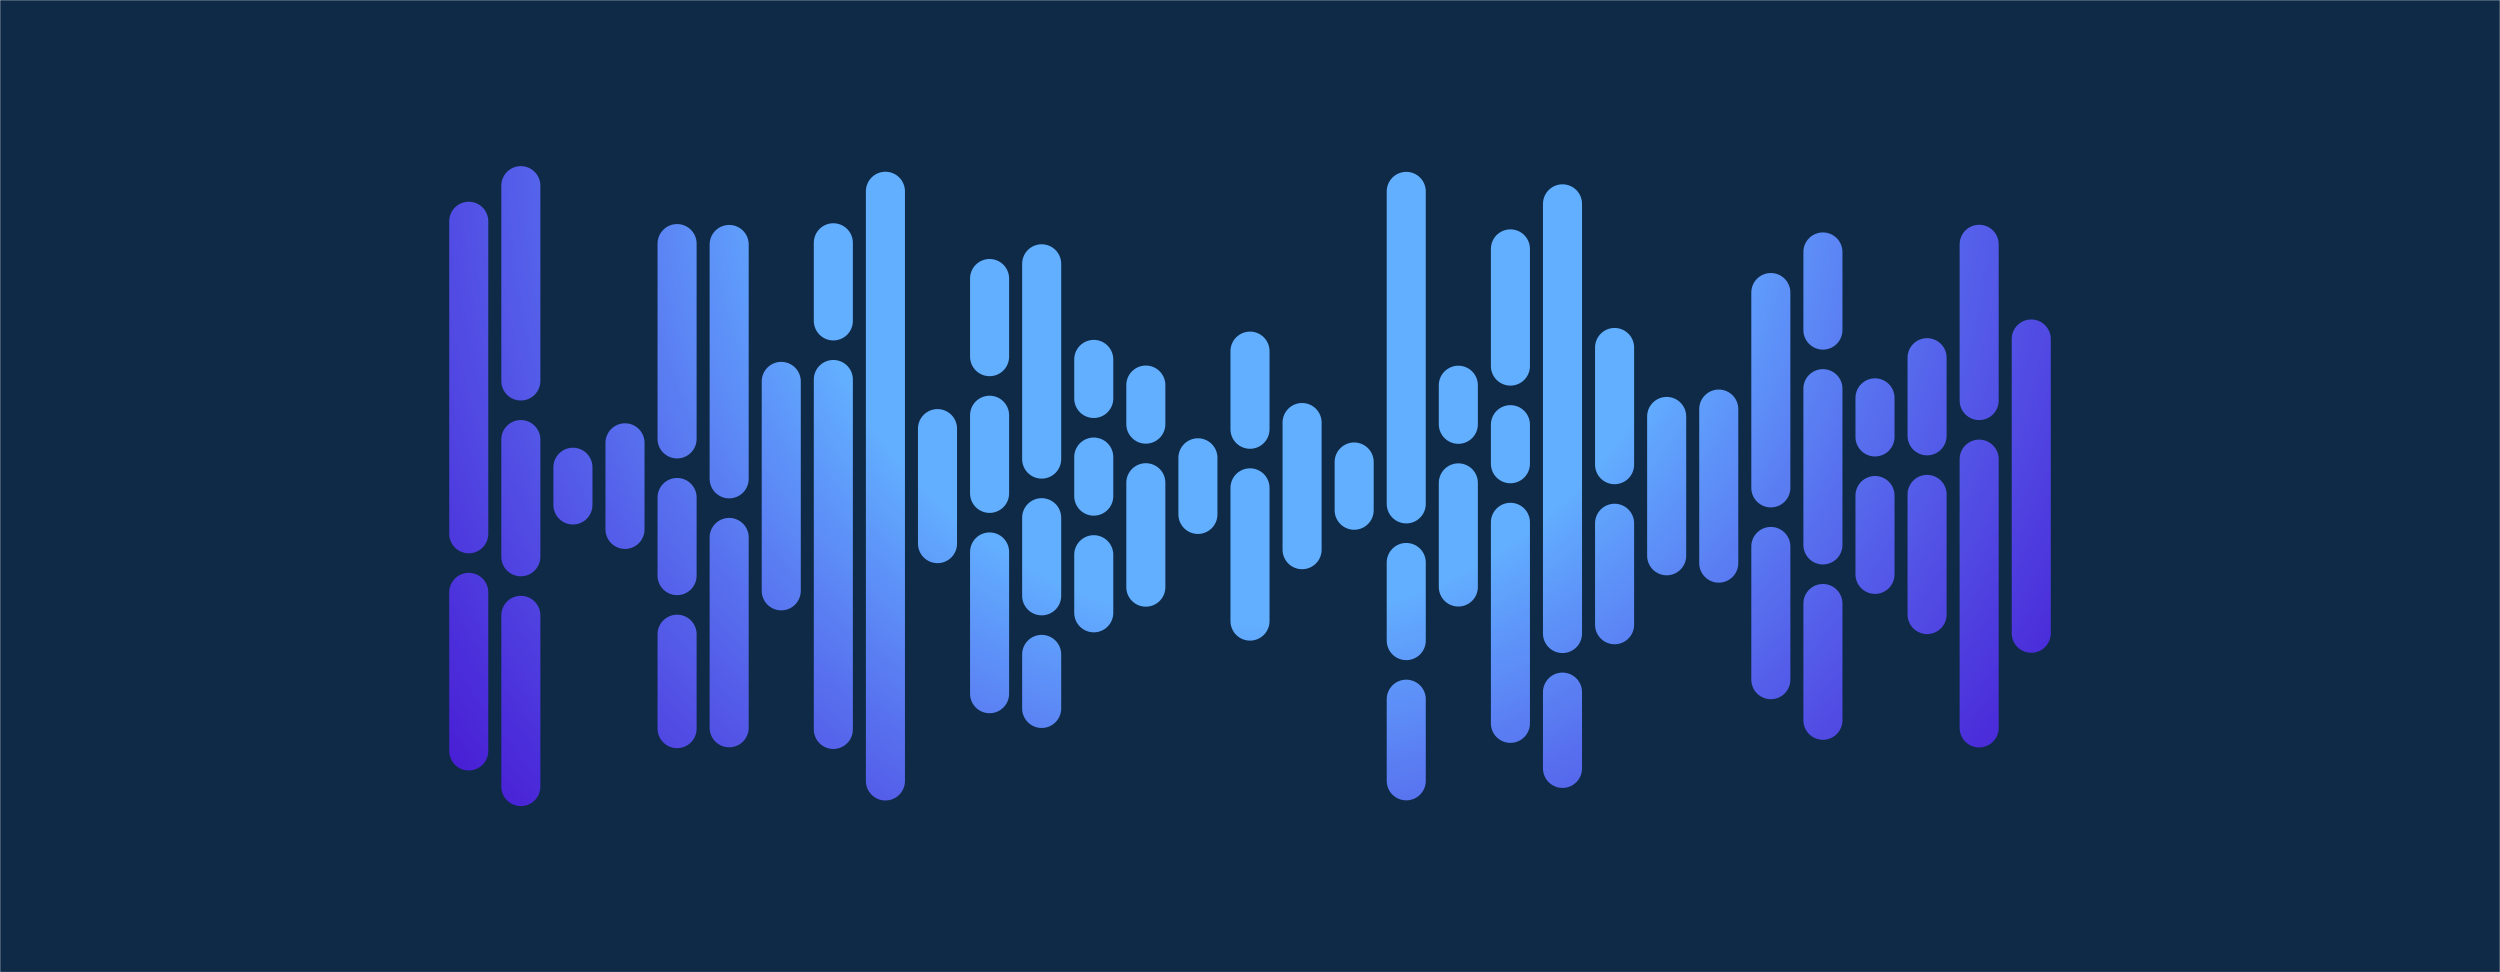 <svg xmlns="http://www.w3.org/2000/svg" version="1.1" xmlns:xlink="http://www.w3.org/1999/xlink" xmlns:svgjs="http://svgjs.dev/svgjs" width="1440" height="560" preserveAspectRatio="none" viewBox="0 0 1440 560"><g mask="url(&quot;#SvgjsMask2379&quot;)" fill="none"><rect width="1440" height="560" x="0" y="0" fill="#0e2a47"></rect><g transform="translate(0, 0)" stroke-linecap="round" stroke="url(&quot;#SvgjsRadialGradient2380&quot;)"><path d="M270 127.45 L270 307.45" stroke-width="22.5"></path><path d="M270 341.2 L270 432.55" stroke-width="22.5"></path><path d="M300 106.94 L300 219.44" stroke-width="22.5"></path><path d="M300 253.19 L300 320.69" stroke-width="22.5"></path><path d="M300 354.44 L300 453.06" stroke-width="22.5"></path><path d="M330 269.14 L330 290.86" stroke-width="22.5"></path><path d="M360 255.07 L360 304.93" stroke-width="22.5"></path><path d="M390 140.31 L390 252.81" stroke-width="22.5"></path><path d="M390 286.56 L390 331.56" stroke-width="22.5"></path><path d="M390 365.31 L390 419.69" stroke-width="22.5"></path><path d="M420 140.81 L420 275.81" stroke-width="22.5"></path><path d="M420 309.56 L420 419.19" stroke-width="22.5"></path><path d="M450 219.68 L450 340.32" stroke-width="22.5"></path><path d="M480 139.84 L480 184.84" stroke-width="22.5"></path><path d="M480 218.59 L480 420.16" stroke-width="22.5"></path><path d="M510 110.17 L510 449.83" stroke-width="22.5"></path><path d="M540 246.88 L540 313.13" stroke-width="22.5"></path><path d="M570 160.43 L570 205.43" stroke-width="22.5"></path><path d="M570 239.18 L570 284.18" stroke-width="22.5"></path><path d="M570 317.93 L570 399.57" stroke-width="22.5"></path><path d="M600 151.94 L600 264.44" stroke-width="22.5"></path><path d="M600 298.19 L600 343.19" stroke-width="22.5"></path><path d="M600 376.94 L600 408.06" stroke-width="22.5"></path><path d="M630 207.02 L630 229.52" stroke-width="22.5"></path><path d="M630 263.27 L630 285.77" stroke-width="22.5"></path><path d="M630 319.52 L630 352.98" stroke-width="22.5"></path><path d="M660 221.8 L660 244.3" stroke-width="22.5"></path><path d="M660 278.05 L660 338.2" stroke-width="22.5"></path><path d="M690 263.7 L690 296.3" stroke-width="22.5"></path><path d="M720 202.25 L720 247.25" stroke-width="22.5"></path><path d="M720 281 L720 357.75" stroke-width="22.5"></path><path d="M750 243.38 L750 316.62" stroke-width="22.5"></path><path d="M780 266.1 L780 293.89" stroke-width="22.5"></path><path d="M810 110.24 L810 290.24" stroke-width="22.5"></path><path d="M810 323.99 L810 368.99" stroke-width="22.5"></path><path d="M810 402.74 L810 449.76" stroke-width="22.5"></path><path d="M840 221.89 L840 244.39" stroke-width="22.5"></path><path d="M840 278.14 L840 338.11" stroke-width="22.5"></path><path d="M870 143.36 L870 210.86" stroke-width="22.5"></path><path d="M870 244.61 L870 267.11" stroke-width="22.5"></path><path d="M870 300.86 L870 416.64" stroke-width="22.5"></path><path d="M900 117.41 L900 364.91" stroke-width="22.5"></path><path d="M900 398.66 L900 442.59" stroke-width="22.5"></path><path d="M930 200.15 L930 267.65" stroke-width="22.5"></path><path d="M930 301.4 L930 359.85" stroke-width="22.5"></path><path d="M960 239.87 L960 320.13" stroke-width="22.5"></path><path d="M990 235.63 L990 324.37" stroke-width="22.5"></path><path d="M1020 168.51 L1020 281.01" stroke-width="22.5"></path><path d="M1020 314.76 L1020 391.49" stroke-width="22.5"></path><path d="M1050 145.13 L1050 190.13" stroke-width="22.5"></path><path d="M1050 223.88 L1050 313.88" stroke-width="22.5"></path><path d="M1050 347.63 L1050 414.88" stroke-width="22.5"></path><path d="M1080 229.17 L1080 251.67" stroke-width="22.5"></path><path d="M1080 285.42 L1080 330.83" stroke-width="22.5"></path><path d="M1110 206.03 L1110 251.03" stroke-width="22.5"></path><path d="M1110 284.78 L1110 353.98" stroke-width="22.5"></path><path d="M1140 140.72 L1140 230.72" stroke-width="22.5"></path><path d="M1140 264.47 L1140 419.27" stroke-width="22.5"></path><path d="M1170 195.26 L1170 364.74" stroke-width="22.5"></path></g></g><defs><mask id="SvgjsMask2379"><rect width="1440" height="560" fill="#ffffff"></rect></mask><radialGradient cx="720" cy="95.2" r="602.01" gradientUnits="userSpaceOnUse" id="SvgjsRadialGradient2380"><stop stop-color="rgba(98, 174, 255, 1)" offset="0.44"></stop><stop stop-color="rgba(86, 15, 248, 0.78)" offset="1"></stop></radialGradient></defs></svg>